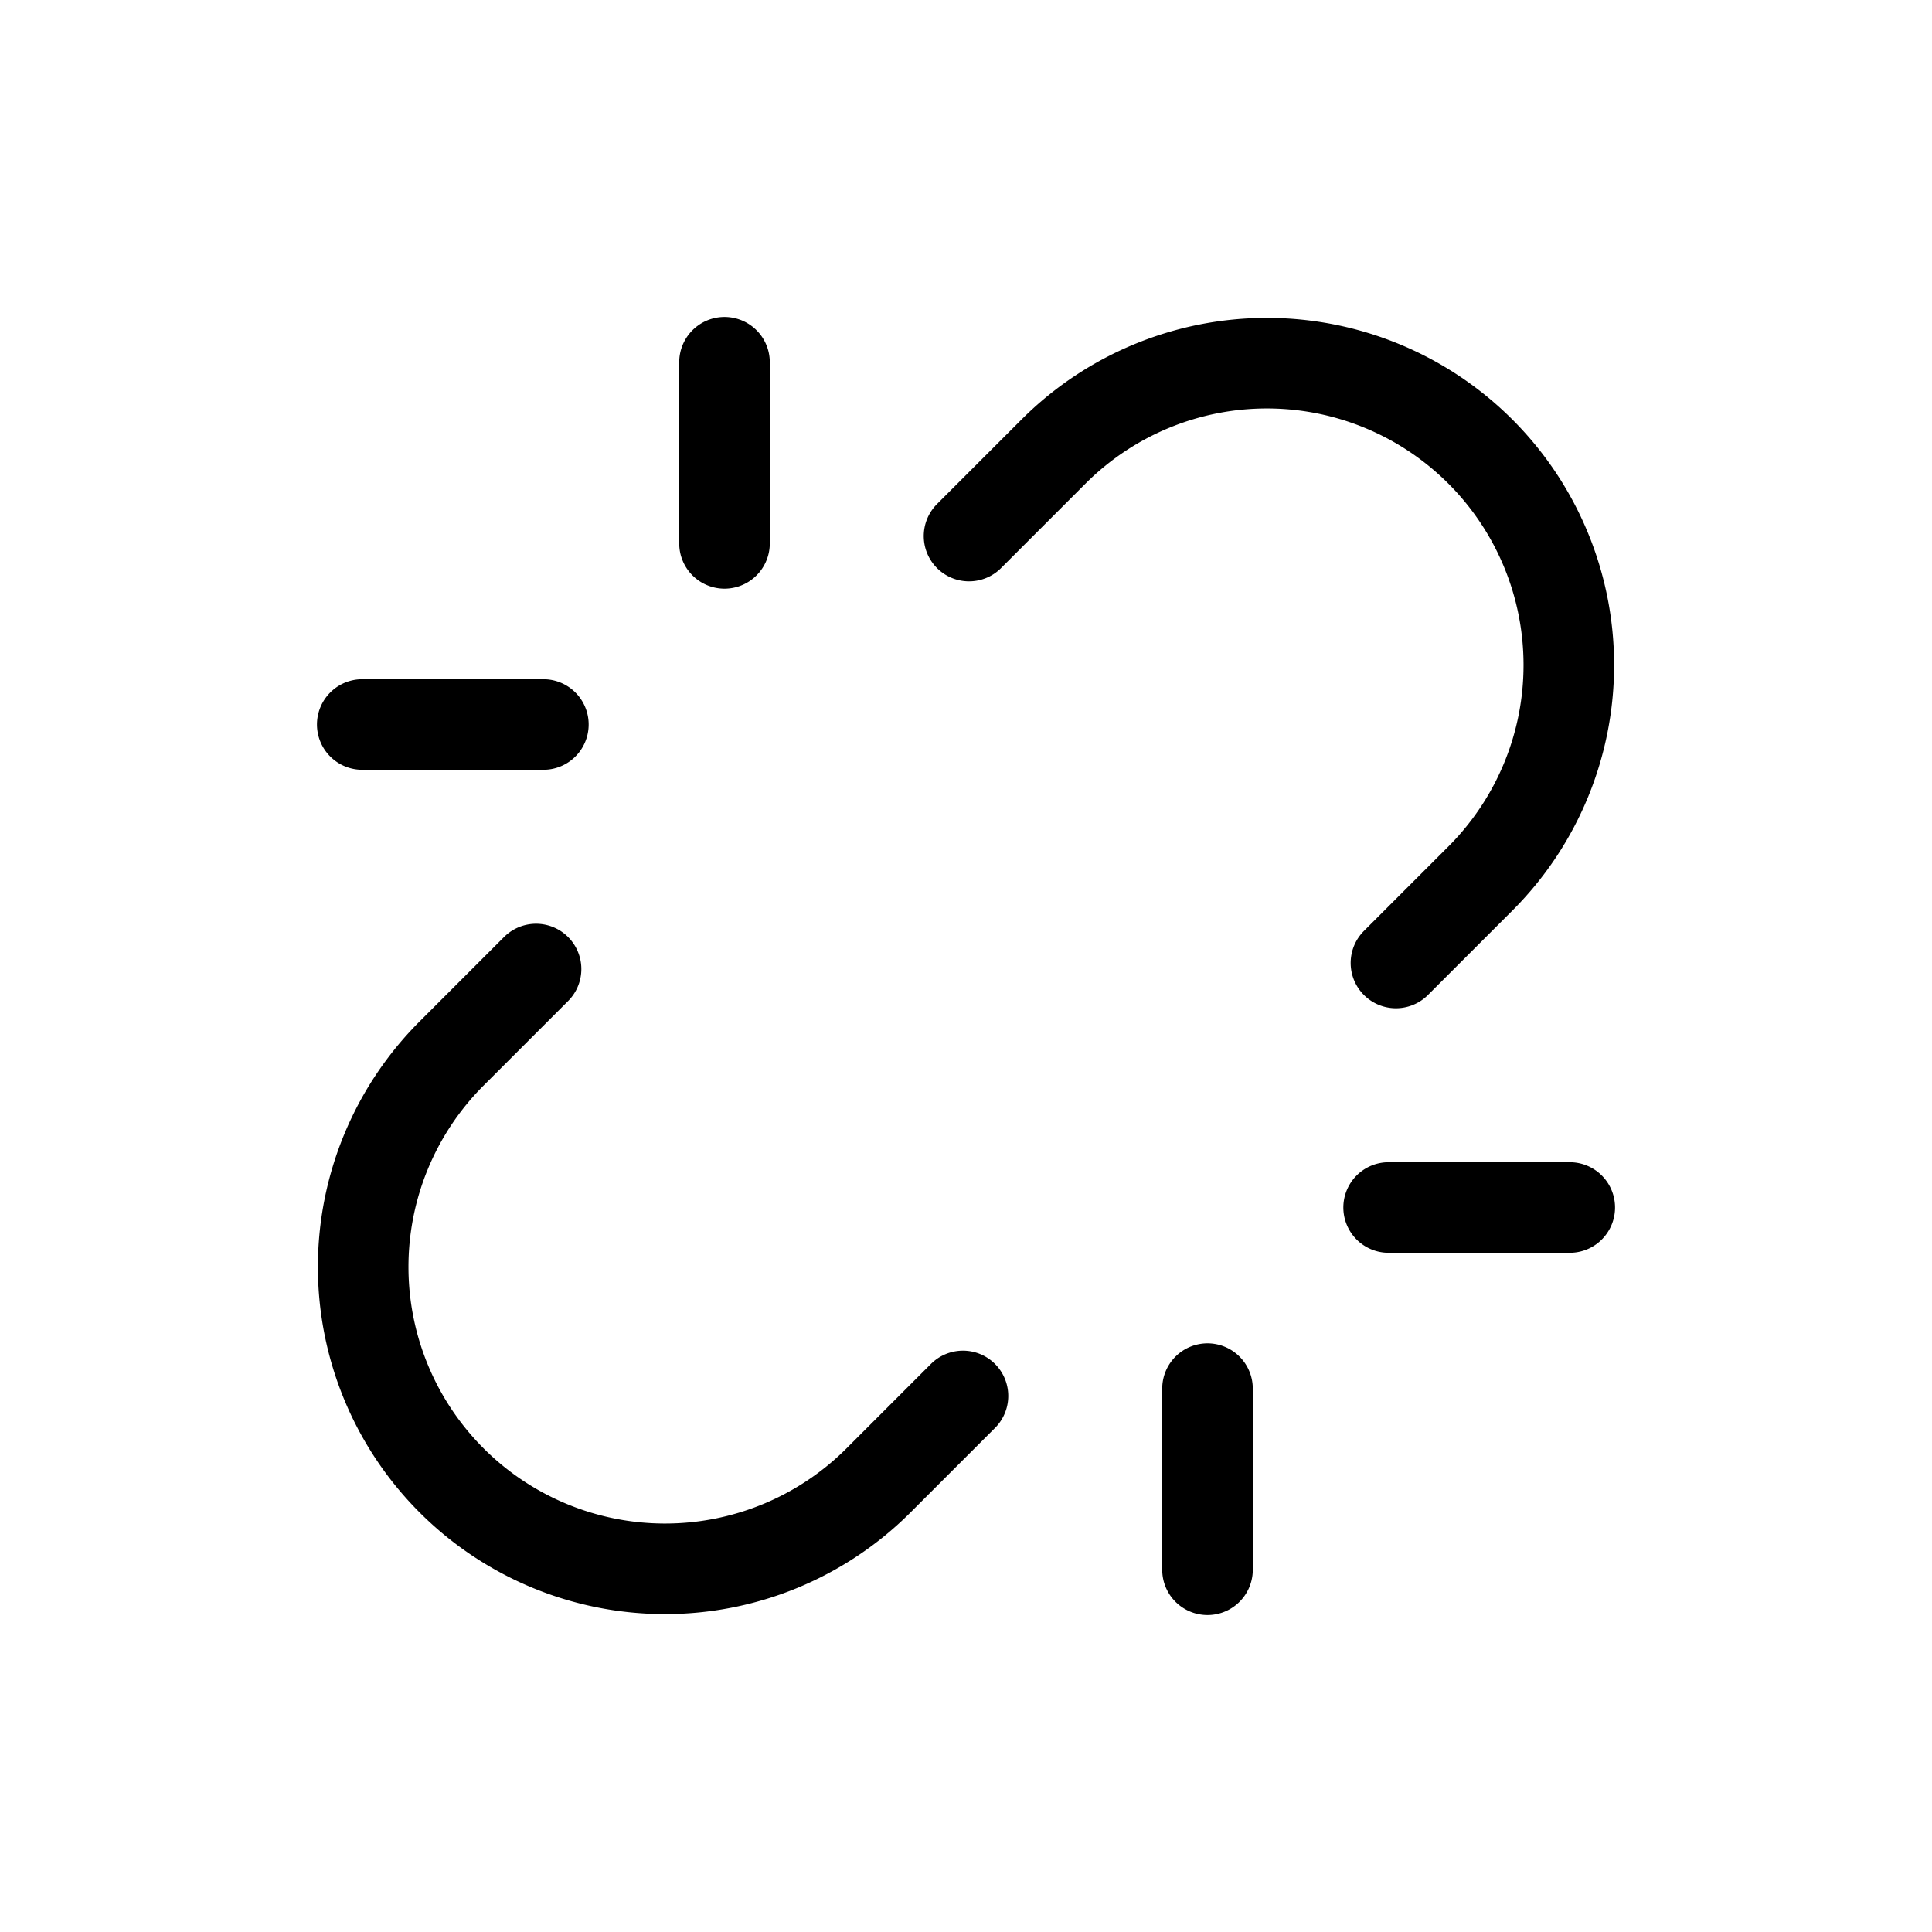 <svg xmlns="http://www.w3.org/2000/svg" viewBox="0 0 256 256" width="20" height="20"><path fill="none" d="M0 0h256v256H0z"/><path fill="none" stroke="#000" stroke-linecap="round" stroke-linejoin="round" stroke-width="12" d="M96 72V48M160 208v-24M72 96H48M208 160h-24M71.03 128.402l-11.314 11.314a40 40 0 0056.568 56.568l11.314-11.313M184.97 127.598l11.314-11.314a40 40 0 00-56.568-56.568l-11.314 11.313"/></svg>